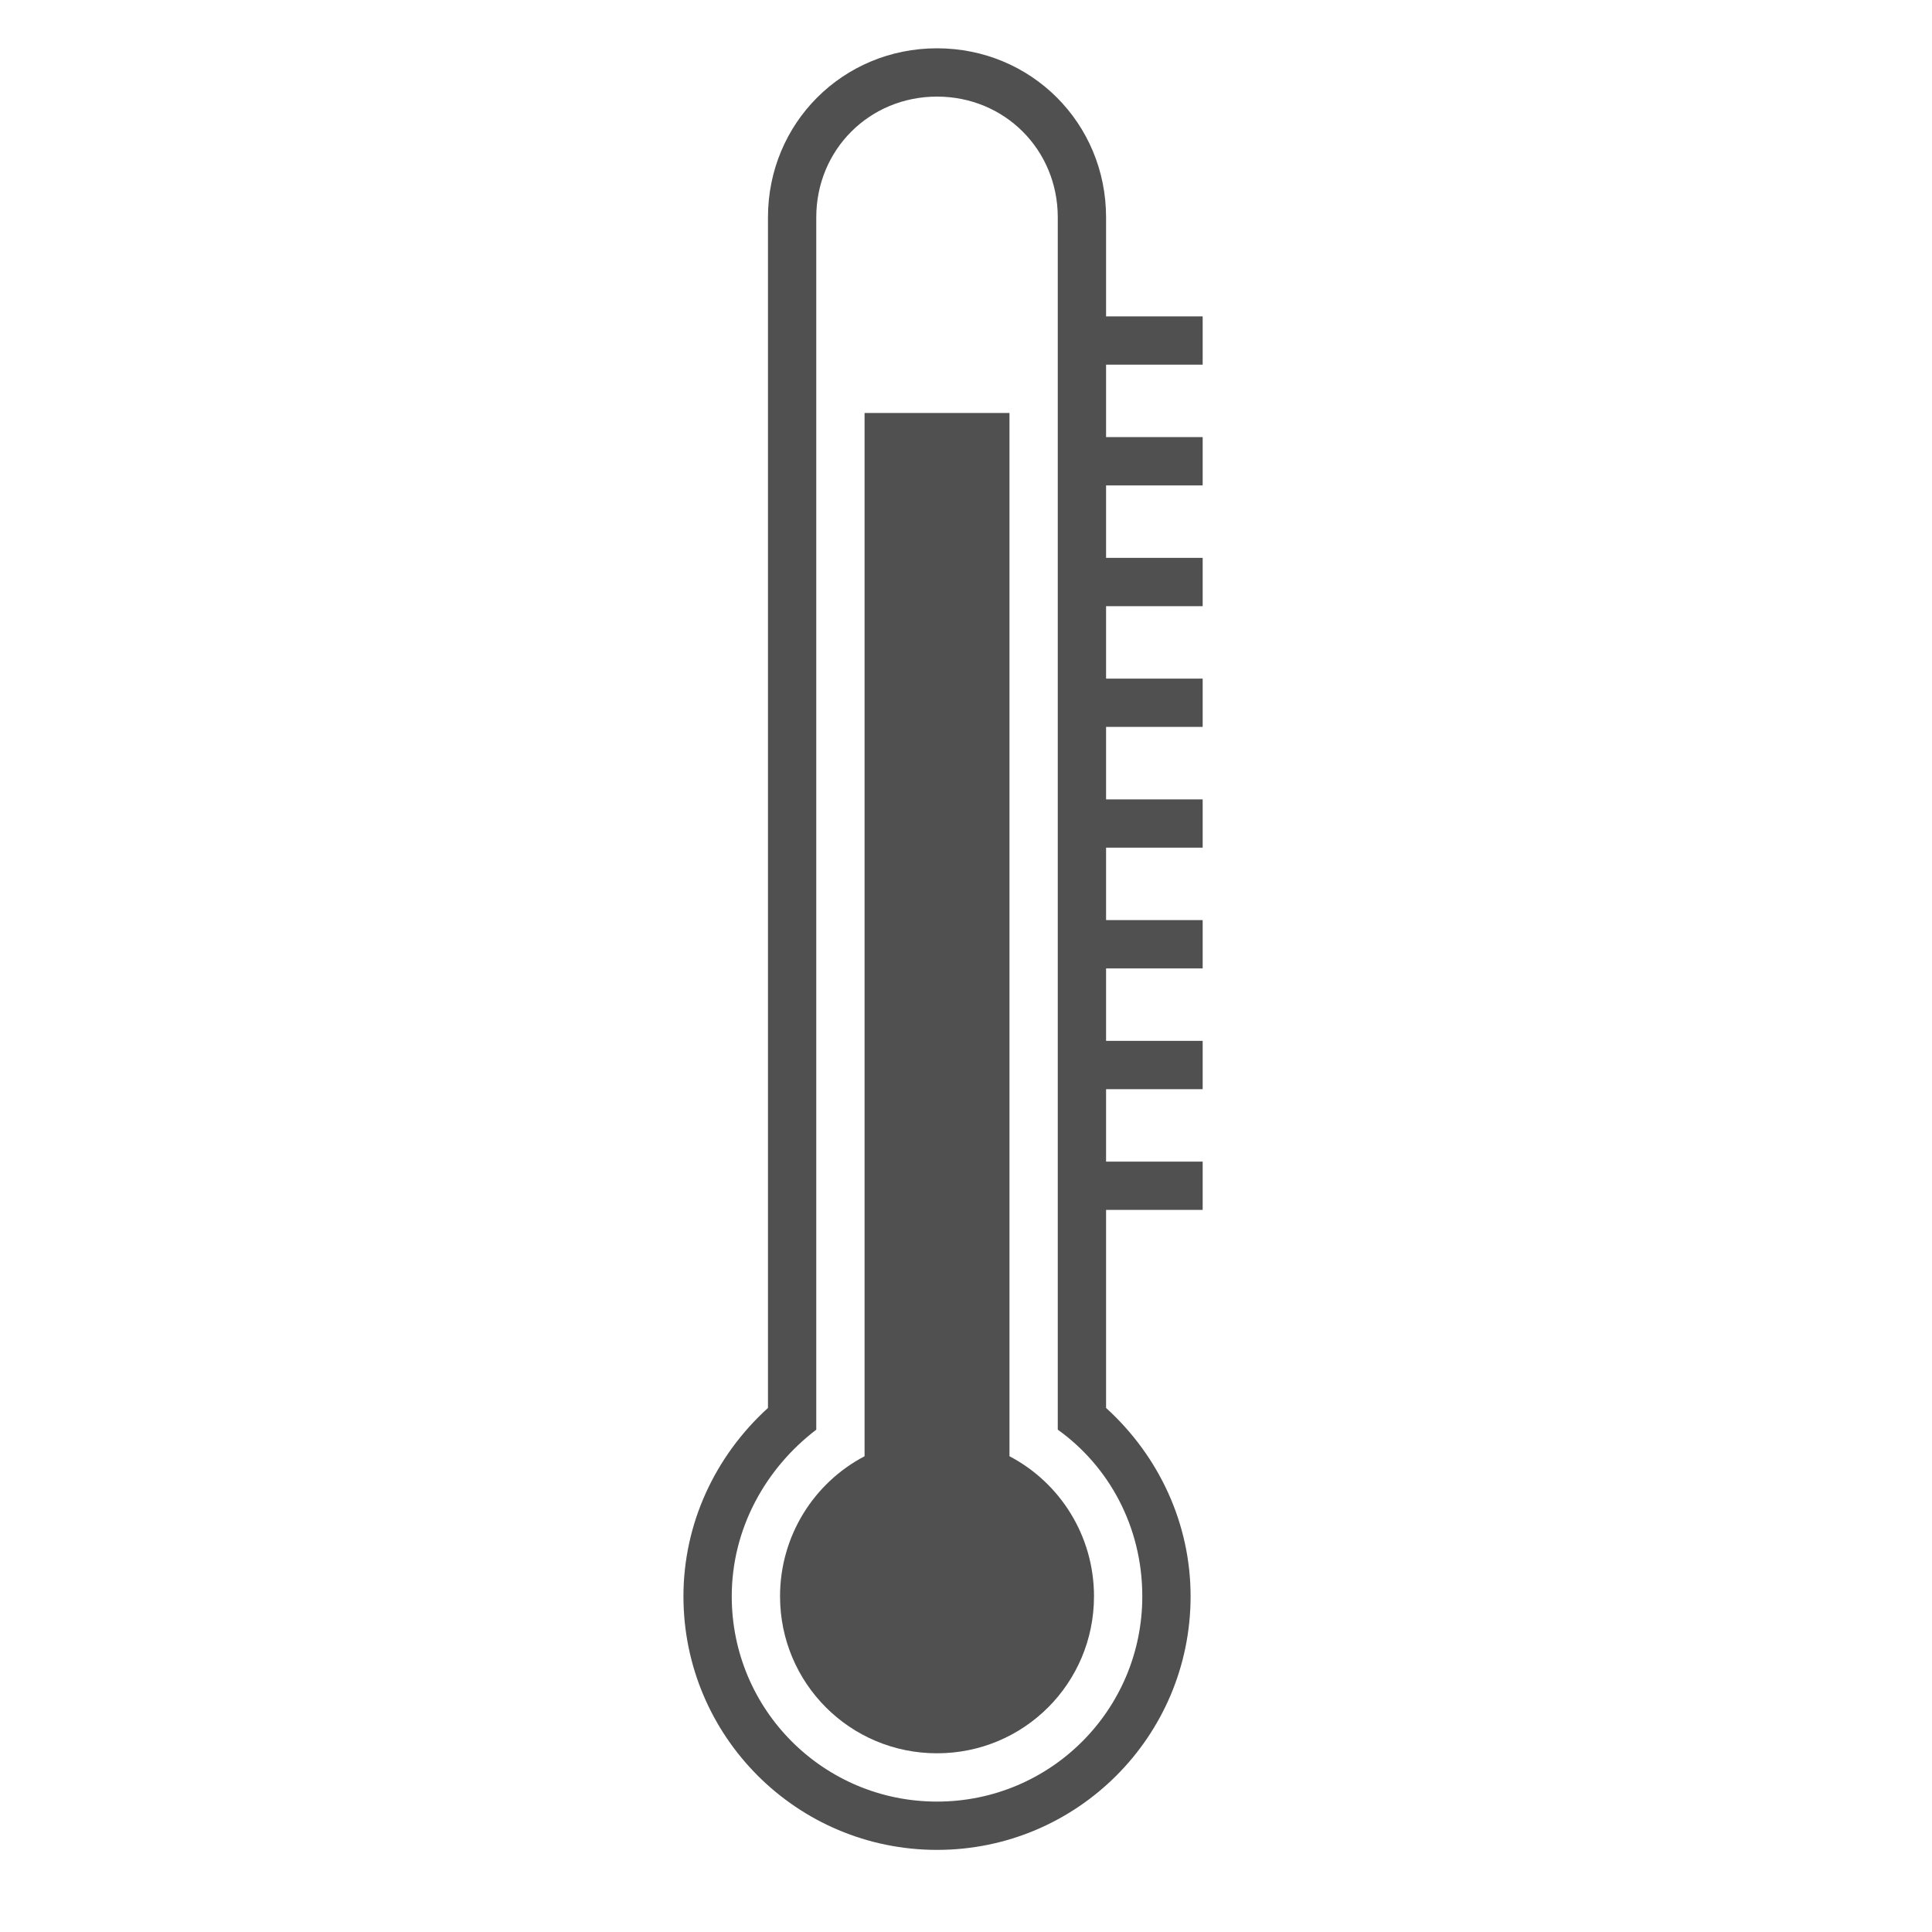 <svg version="1.1" class="thermometre" xmlns="http://www.w3.org/2000/svg" x="0" y="0" viewBox="0 0 80 80" xml:space="preserve">
	<style type="text/css">
		.svg-color 	{fill:#505050;}
	</style>
	<g class="svg-color">
		<path d="M41.8,60.3V17.1h-6v43.2c-2.1,1.1-3.5,3.3-3.5,5.8c0,3.6,2.9,6.5,6.5,6.5s6.5-2.9,6.5-6.5C45.3,63.6,43.9,61.4,41.8,60.3z"	/>
		<path d="M49.8,15.1v-2h-4V9c0-3.9-3.1-7-7-7s-7,3.1-7,7c0,0.1,0,49.3,0,49.3c-2.2,2-3.5,4.8-3.5,7.8c0,5.8,4.7,10.5,10.5,10.5 s10.5-4.7,10.5-10.5c0-3-1.3-5.8-3.5-7.8v-8.2h4v-2h-4v-3h4v-2h-4v-3h4v-2h-4v-3h4v-2h-4v-3h4v-2h-4v-3h4v-2h-4v-3h4v-2h-4v-3 L49.8,15.1L49.8,15.1z M47.3,66.1c0,4.7-3.8,8.5-8.5,8.5s-8.5-3.8-8.5-8.5c0-2.8,1.4-5.3,3.5-6.9V9c0-2.8,2.2-5,5-5s5,2.2,5,5v50.2
		C45.9,60.7,47.3,63.2,47.3,66.1z"/>
	</g>
</svg>